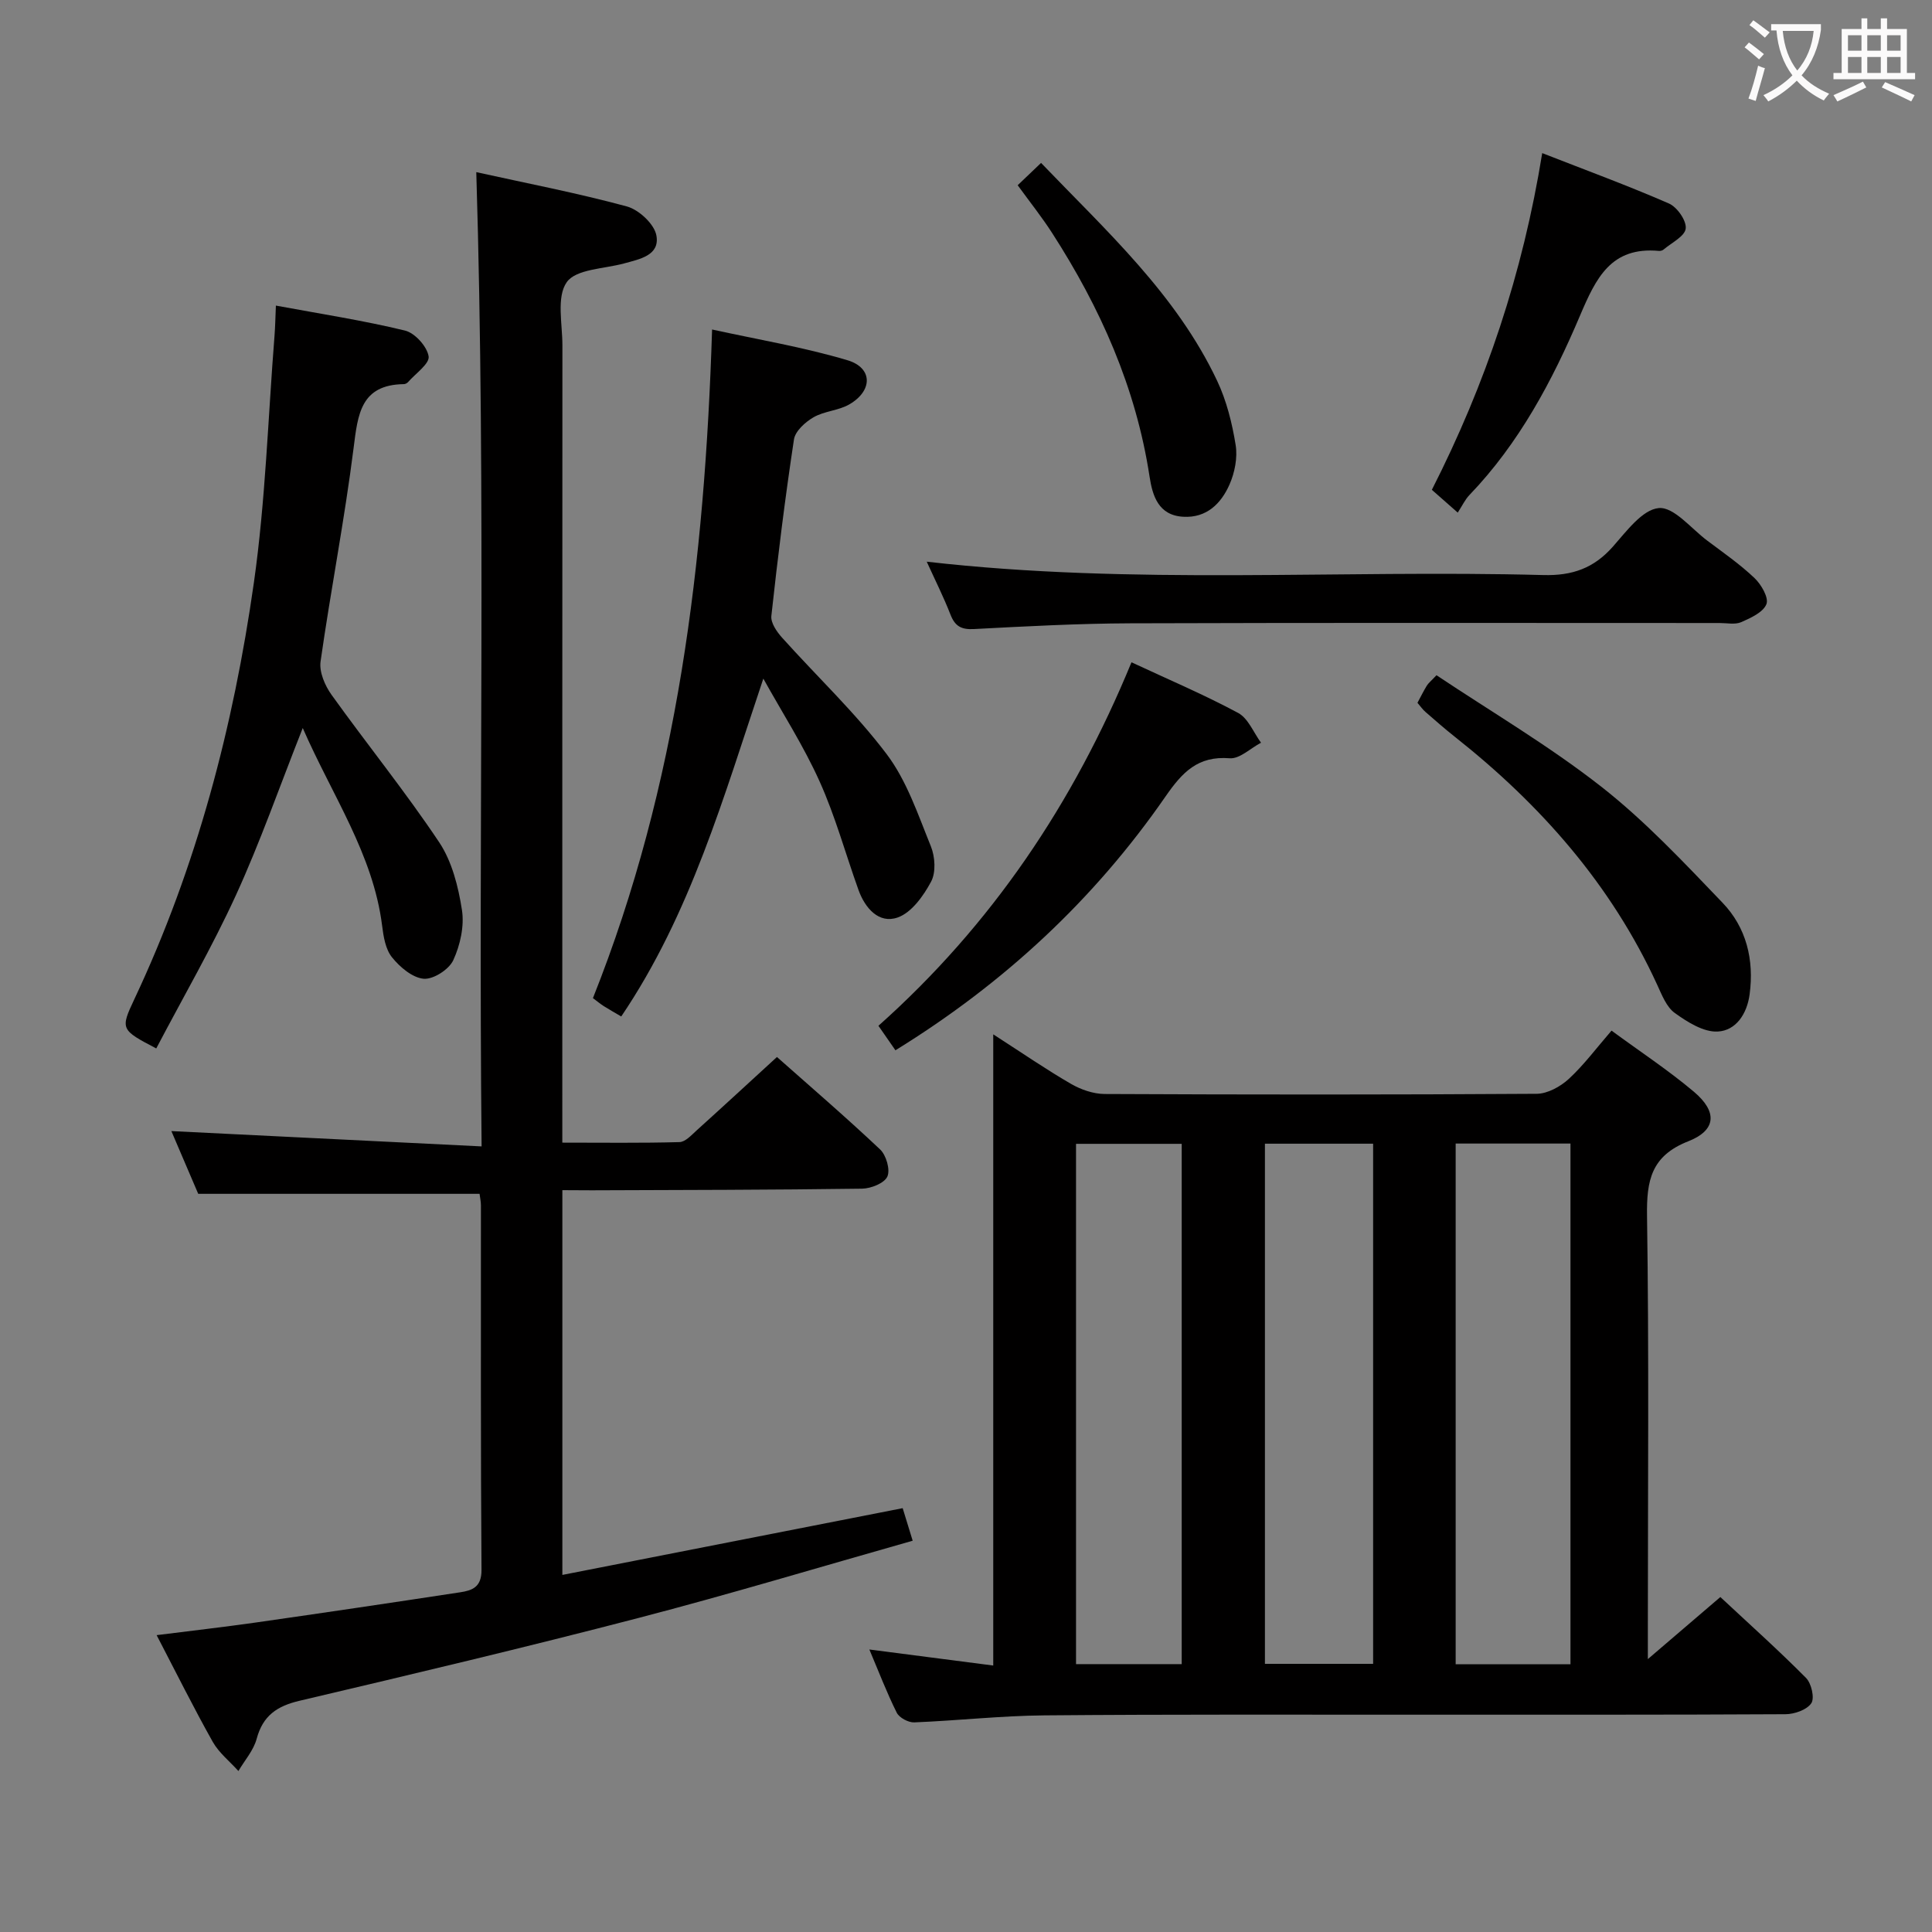 <svg enable-background="new 0 0 400 400" viewBox="0 0 400 400" xmlns="http://www.w3.org/2000/svg"><rect x="0" y="0" width="400" height="400" fill="#808080" stroke="none"/><g fill="#010000"><path d="m205.64 214.15c6.1 3.93 10.99 7.3 16.11 10.26 2.04 1.18 4.6 2.07 6.92 2.09 29.83.14 59.66.16 89.49-.04 2.25-.02 4.91-1.49 6.64-3.08 3.14-2.9 5.73-6.4 8.85-10 5.88 4.32 11.73 8.17 17.05 12.65 4.9 4.14 4.67 7.96-1.16 10.26-7.69 3.02-8.65 8.12-8.54 15.47.42 28.33.17 56.66.17 84.99v6.75c5.46-4.67 10.03-8.59 15.01-12.85 6.01 5.61 12.05 11.01 17.74 16.75 1.12 1.13 1.81 4.18 1.09 5.24-.93 1.37-3.49 2.26-5.35 2.27-25 .14-50 .09-75 .1-26.16.01-52.33-.09-78.49.14-8.96.08-17.92 1.09-26.89 1.45-1.21.05-3.1-.96-3.62-2.01-2.07-4.15-3.73-8.5-5.67-13.08 8.58 1.11 16.87 2.19 25.65 3.32 0-43.43 0-86.37 0-130.68zm95.74 22.61v107.81h23.77c0-36.1 0-71.94 0-107.81-8.21 0-15.97 0-23.77 0zm-17.09.03c-7.9 0-15.14 0-22.4 0v107.69h22.4c0-36.04 0-71.72 0-107.69zm-61.51 107.75h21.88c0-36.02 0-71.75 0-107.72-7.39 0-14.59 0-21.88 0z"/><path d="m116.43 246.41v79.66c23.45-4.6 46.68-9.16 70.46-13.82.64 2.08 1.24 4.03 2.07 6.74-19.2 5.44-37.93 11.09-56.84 16.01-23.27 6.06-46.67 11.61-70.08 17.12-4.69 1.1-7.61 3.08-8.9 7.88-.64 2.39-2.48 4.46-3.78 6.67-1.8-2-4.03-3.76-5.32-6.05-3.97-7.07-7.58-14.34-11.61-22.08 7.21-.91 13.86-1.67 20.49-2.61 14.12-2.02 28.24-4.11 42.34-6.26 2.5-.38 4.46-1.06 4.43-4.64-.19-25.16-.1-50.32-.12-75.48 0-.8-.19-1.6-.28-2.38-19.41 0-38.61 0-58.25 0-1.79-4.18-3.84-8.98-5.56-12.99 21.11 1.04 42.25 2.09 64.23 3.17-.69-67.85.95-134.36-1.1-201.71 10.35 2.29 20.87 4.31 31.17 7.1 2.5.68 5.69 3.65 6.12 6.01.75 4.13-3.45 4.9-6.69 5.79-4.12 1.13-9.95 1.15-11.87 3.88-2.16 3.06-.9 8.61-.9 13.08-.03 52.82-.02 105.64-.02 158.46v6.61c8.41 0 16.34.11 24.26-.11 1.21-.03 2.48-1.45 3.55-2.42 5.43-4.9 10.81-9.87 16.63-15.2 6.57 5.83 14.13 12.32 21.36 19.14 1.26 1.19 2.13 4.2 1.5 5.61-.62 1.38-3.39 2.48-5.23 2.51-18.66.26-37.31.27-55.97.34-1.8-.02-3.59-.03-6.09-.03z"/><path d="m62.68 150.73c-4.82 12.18-8.81 23.63-13.83 34.6-4.96 10.83-10.96 21.18-16.5 31.74-7.33-3.85-7.48-3.97-4.52-10.23 12.91-27.42 20.5-56.43 24.74-86.25 2.4-16.91 2.92-34.08 4.27-51.14.14-1.8.17-3.6.28-6.18 9.23 1.71 18.07 3.07 26.73 5.17 2.05.5 4.56 3.28 4.89 5.33.25 1.51-2.69 3.55-4.25 5.33-.2.23-.58.43-.88.43-8.95.13-9.52 6.25-10.4 13.21-1.86 14.79-4.74 29.45-6.84 44.21-.31 2.17.9 4.99 2.27 6.9 7.34 10.24 15.29 20.06 22.28 30.52 2.66 3.98 3.97 9.2 4.72 14.03.52 3.34-.36 7.29-1.8 10.41-.89 1.92-4.13 4-6.12 3.83-2.34-.21-4.93-2.41-6.56-4.44-1.35-1.67-1.77-4.3-2.05-6.58-1.87-14.78-10.29-26.84-16.43-40.89z"/><path d="m158.04 140.5c-8.25 24.55-15.04 48.68-29.42 69.95-1.37-.81-2.51-1.44-3.61-2.14-.68-.43-1.3-.95-2.25-1.66 17.59-44.13 23.15-90.35 24.67-138.43 9.48 2.08 18.92 3.65 28.02 6.36 5.28 1.57 5.28 6.32.38 9.15-2.24 1.29-5.17 1.37-7.41 2.67-1.71.99-3.78 2.86-4.04 4.59-1.84 12.14-3.35 24.34-4.68 36.54-.15 1.42 1.12 3.27 2.22 4.49 7.22 8.05 15.17 15.53 21.65 24.11 4.18 5.53 6.5 12.55 9.16 19.1.87 2.15 1.07 5.39.04 7.31-1.58 2.95-4.05 6.42-6.93 7.42-3.87 1.35-6.74-1.92-8.1-5.71-2.69-7.49-4.79-15.23-8.05-22.46-3.3-7.35-7.72-14.21-11.65-21.29z"/><path d="m191.87 116.29c42.79 4.9 85.27 1.63 127.65 2.77 6.02.16 10.45-1.42 14.39-5.86 2.81-3.17 6.12-7.71 9.53-8.01 3.12-.28 6.71 4.26 10.04 6.75 3.33 2.5 6.78 4.89 9.78 7.75 1.4 1.33 2.98 4.08 2.46 5.39-.67 1.69-3.24 2.86-5.22 3.73-1.27.55-2.95.18-4.45.18-40.67 0-81.33-.08-122 .06-10.81.04-21.62.62-32.42 1.19-2.62.14-3.92-.6-4.85-3.01-1.43-3.66-3.2-7.18-4.91-10.94z"/><path d="m234.26 137.12c7.72 3.6 15.08 6.72 22.09 10.49 2.08 1.12 3.18 4.05 4.73 6.16-2.17 1.14-4.42 3.39-6.49 3.22-6.6-.52-9.8 2.89-13.28 7.91-14.76 21.33-33.42 38.68-55.92 52.55-1.26-1.81-2.35-3.39-3.52-5.07 23.41-20.87 40.37-46.02 52.39-75.26z"/><path d="m293.47 145.51c.66-1.22 1.24-2.41 1.93-3.54.33-.54.86-.95 2.01-2.17 11.39 7.6 23.31 14.61 34.1 23.06 9.09 7.12 17.1 15.68 25.13 24.05 4.92 5.13 6.56 11.79 5.6 18.96-.54 4.06-2.83 7.5-6.6 7.7-2.92.16-6.28-1.96-8.89-3.84-1.73-1.24-2.68-3.75-3.65-5.85-9.51-20.73-24.12-37.27-41.85-51.3-2.08-1.65-4.09-3.4-6.09-5.15-.62-.53-1.09-1.23-1.69-1.92z"/><path d="m301.81 106.13c-2.31-2.04-3.76-3.31-5.36-4.72 11.16-21.94 18.82-44.77 22.85-69.71 8.89 3.48 17.67 6.7 26.23 10.43 1.7.74 3.67 3.56 3.48 5.19-.19 1.61-2.93 2.94-4.59 4.35-.23.2-.63.3-.94.28-9.93-.92-13.03 5.57-16.37 13.43-5.7 13.44-12.59 26.4-22.89 37.12-.9.94-1.48 2.21-2.41 3.63z"/><path d="m210.7 38.35c1.65-1.58 3.08-2.94 4.84-4.62 13.52 14.09 27.99 27.19 36.46 45.12 1.95 4.13 3.1 8.76 3.83 13.29.42 2.62-.19 5.72-1.28 8.19-1.74 3.93-4.74 6.94-9.57 6.66-5.15-.29-6.37-4.34-6.98-8.34-2.81-18.41-10.2-34.96-20.2-50.46-2.06-3.2-4.45-6.2-7.1-9.84z"/></g><path d="m362.1 8.8c1.1.8 2.1 1.6 3.1 2.4l-1 1.1c-1.3-1.1-2.3-2-3-2.5zm1.9 4.8c.5.2.9.4 1.4.5-.6 2.3-1.3 4.5-1.9 6.8l-1.5-.5c.8-2.1 1.4-4.3 2-6.8zm-1-9.4c1.3.9 2.4 1.8 3.4 2.5l-1 1.1c-1.4-1.2-2.4-2.1-3.2-2.6zm3.7 2.2v-1.4h10.3v1.2c-.5 3.6-1.8 6.8-4 9.4 1.5 1.6 3.4 2.8 5.7 3.8-.3.4-.7.8-1.1 1.4-2.3-1.1-4.1-2.5-5.6-4.1-1.6 1.6-3.6 3.1-5.9 4.3-.3-.5-.7-.9-1-1.3 2.4-1.1 4.4-2.5 6-4.1-1.9-2.5-3-5.6-3.3-9.3h-1.1zm8.8 0h-6.4c.3 3.3 1.3 6 3 8.2 2-2.3 3.1-5.1 3.4-8.2z" fill="#fbfafa"/><path d="m385.3 3.8h1.3v2.2h2.8v-2.2h1.3v2.2h4.1v9.1h1.7v1.3h-16.9v-1.3h1.7v-9.1h4.1v-2.2zm.4 13.1.7 1.2c-1.8.9-3.8 1.9-6 2.9-.2-.4-.5-.8-.8-1.3 2.3-1 4.3-1.9 6.1-2.8zm-3.1-6.4h2.8v-3.2h-2.8zm0 4.6h2.8v-3.3h-2.8zm4-4.6h2.8v-3.2h-2.8zm0 4.6h2.8v-3.3h-2.8zm3.7 1.9c2.1.9 4.1 1.8 6.1 2.7l-.7 1.3c-2.2-1.1-4.2-2-6.1-2.9zm3.2-9.7h-2.8v3.2h2.8zm-2.8 7.8h2.8v-3.3h-2.8z" fill="#fbfafa"/></svg>